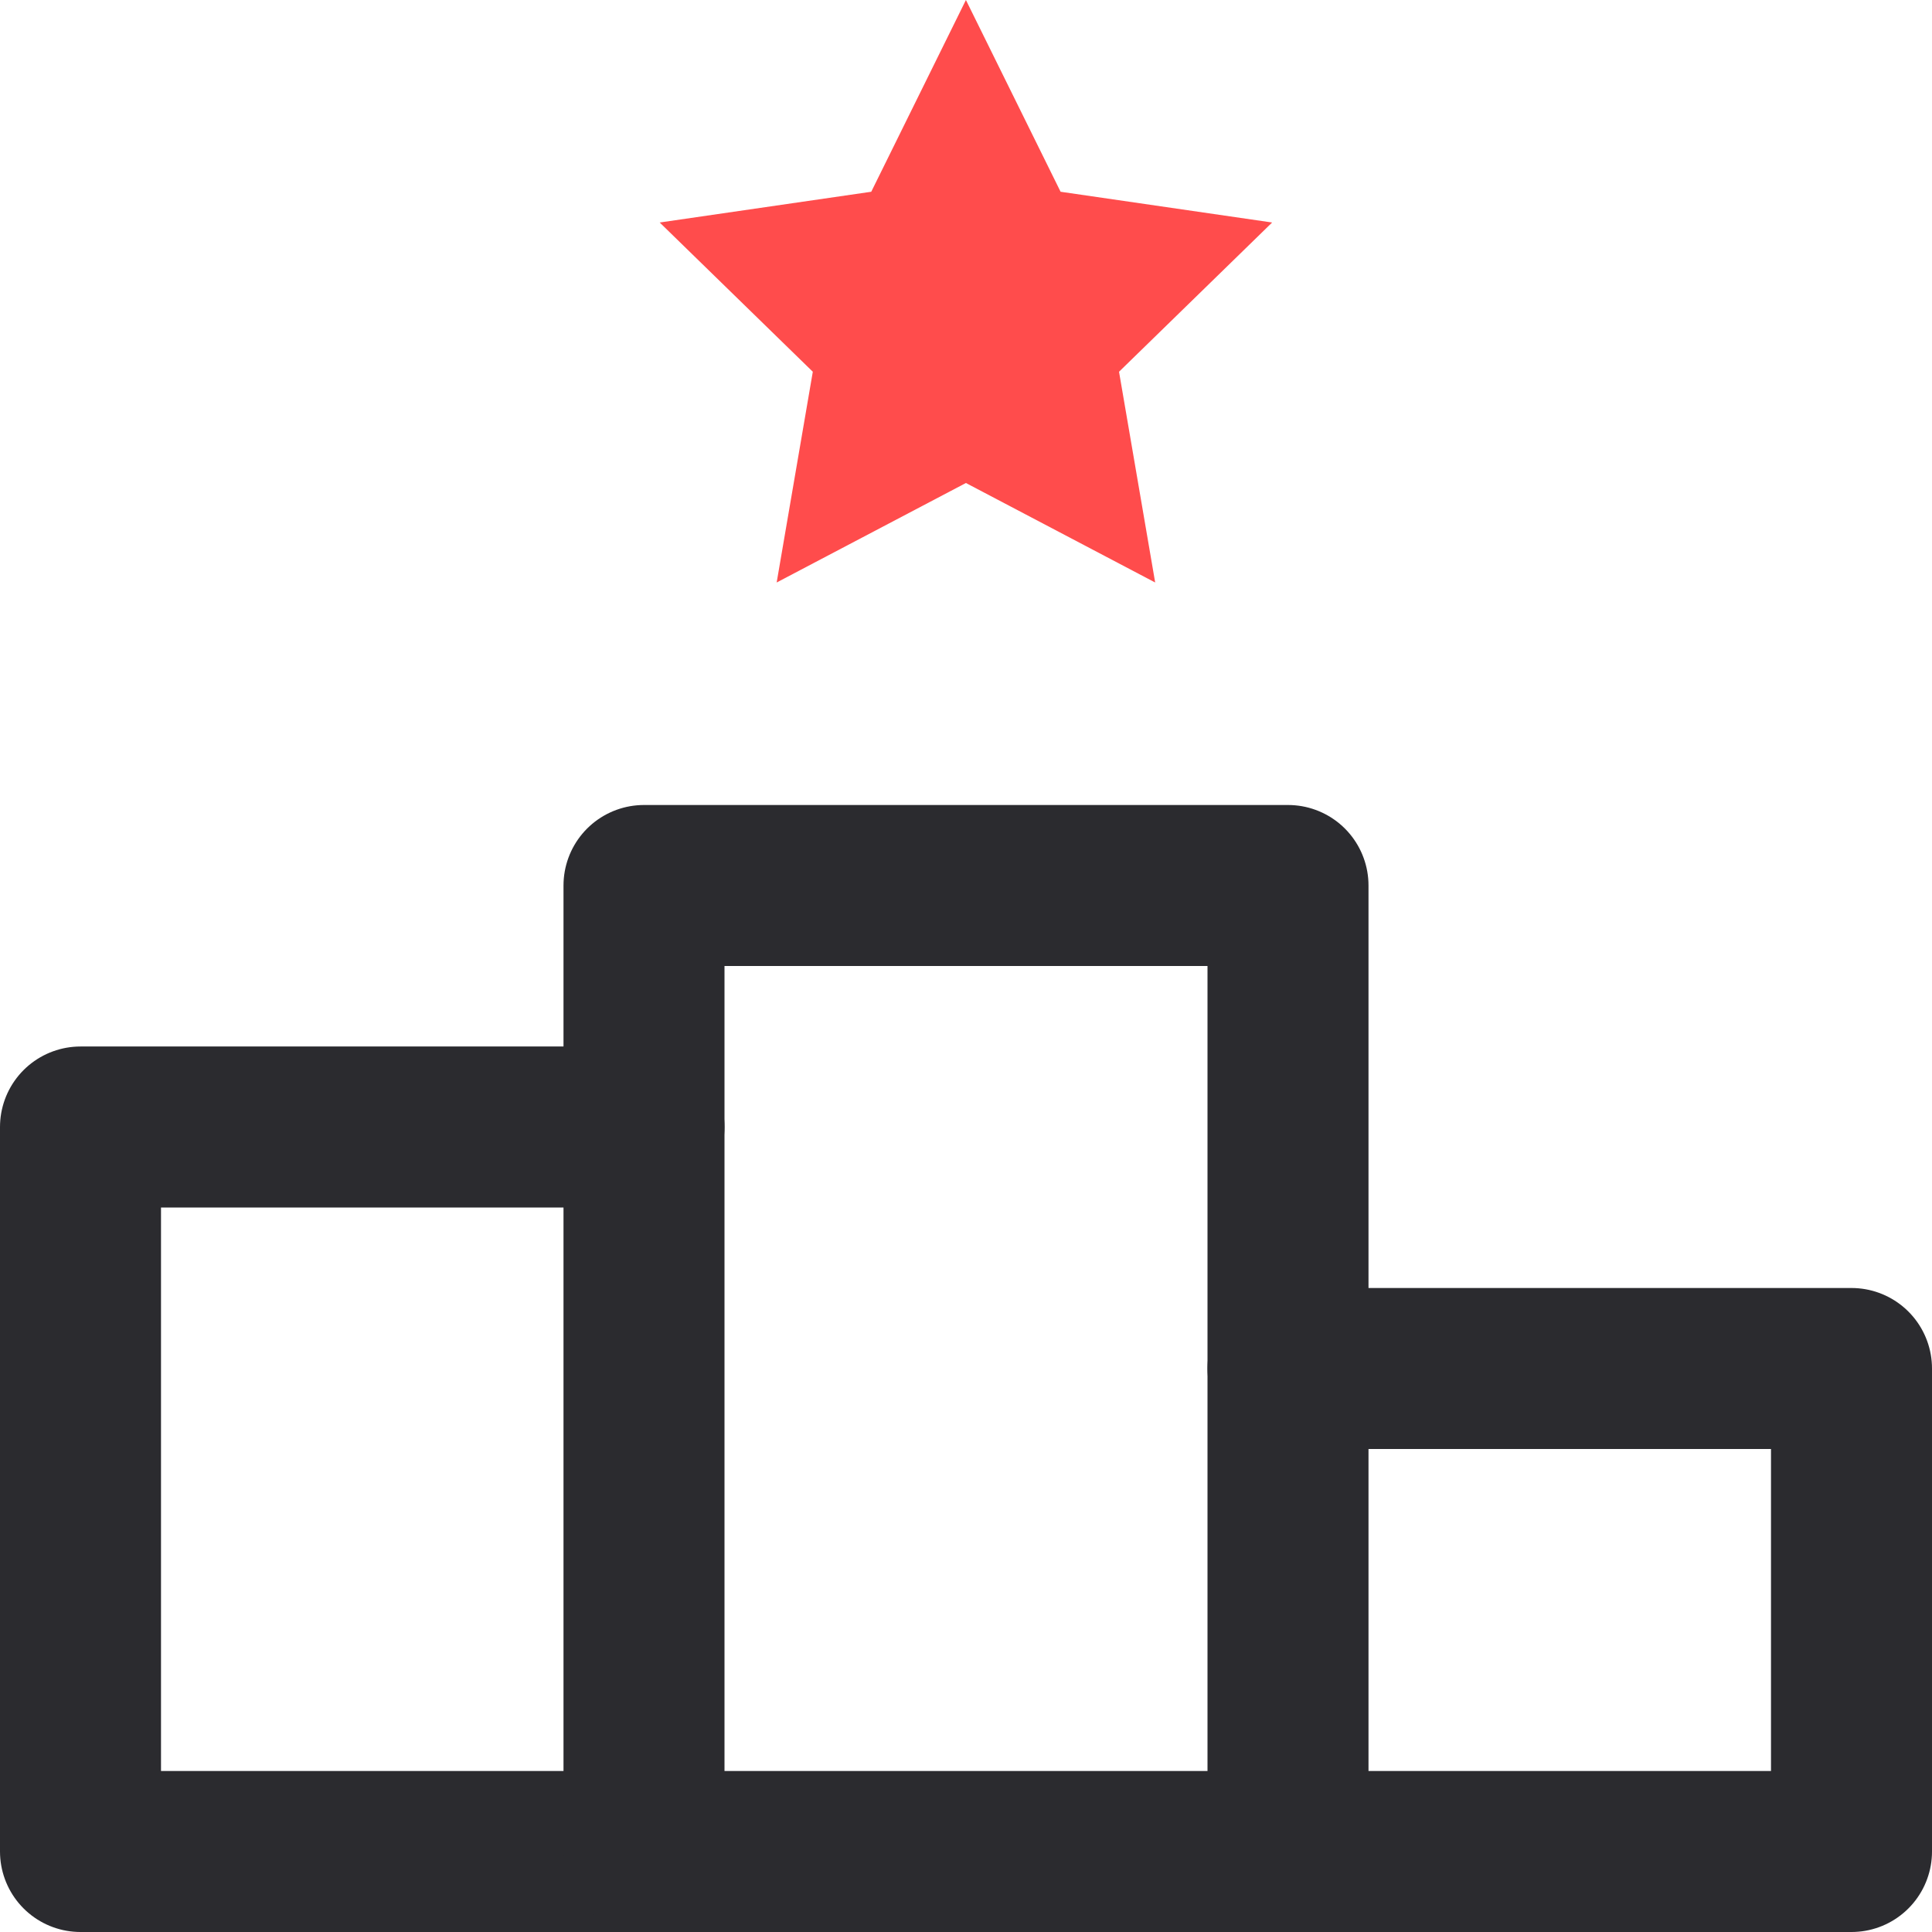 <svg width="24" height="24" viewBox="0 0 24 24" fill="none" xmlns="http://www.w3.org/2000/svg">
<path d="M8 23H1V14H8" stroke="#2B2B2F" stroke-width="2" stroke-miterlimit="10" stroke-linecap="round" stroke-linejoin="round"/>
<path d="M16 17H23V23H16" stroke="#2B2B2F" stroke-width="2" stroke-miterlimit="10" stroke-linecap="round" stroke-linejoin="round"/>
<path d="M16 11H8V23H16V11Z" stroke="#2B2B2F" stroke-width="2" stroke-miterlimit="10" stroke-linecap="round" stroke-linejoin="round"/>
<path d="M11.999 0L13.175 2.382L15.803 2.764L13.901 4.618L14.35 7.236L11.999 6L9.648 7.236L10.097 4.618L8.195 2.764L10.823 2.382L11.999 0Z" fill="#FF4C4C"/>
</svg>
